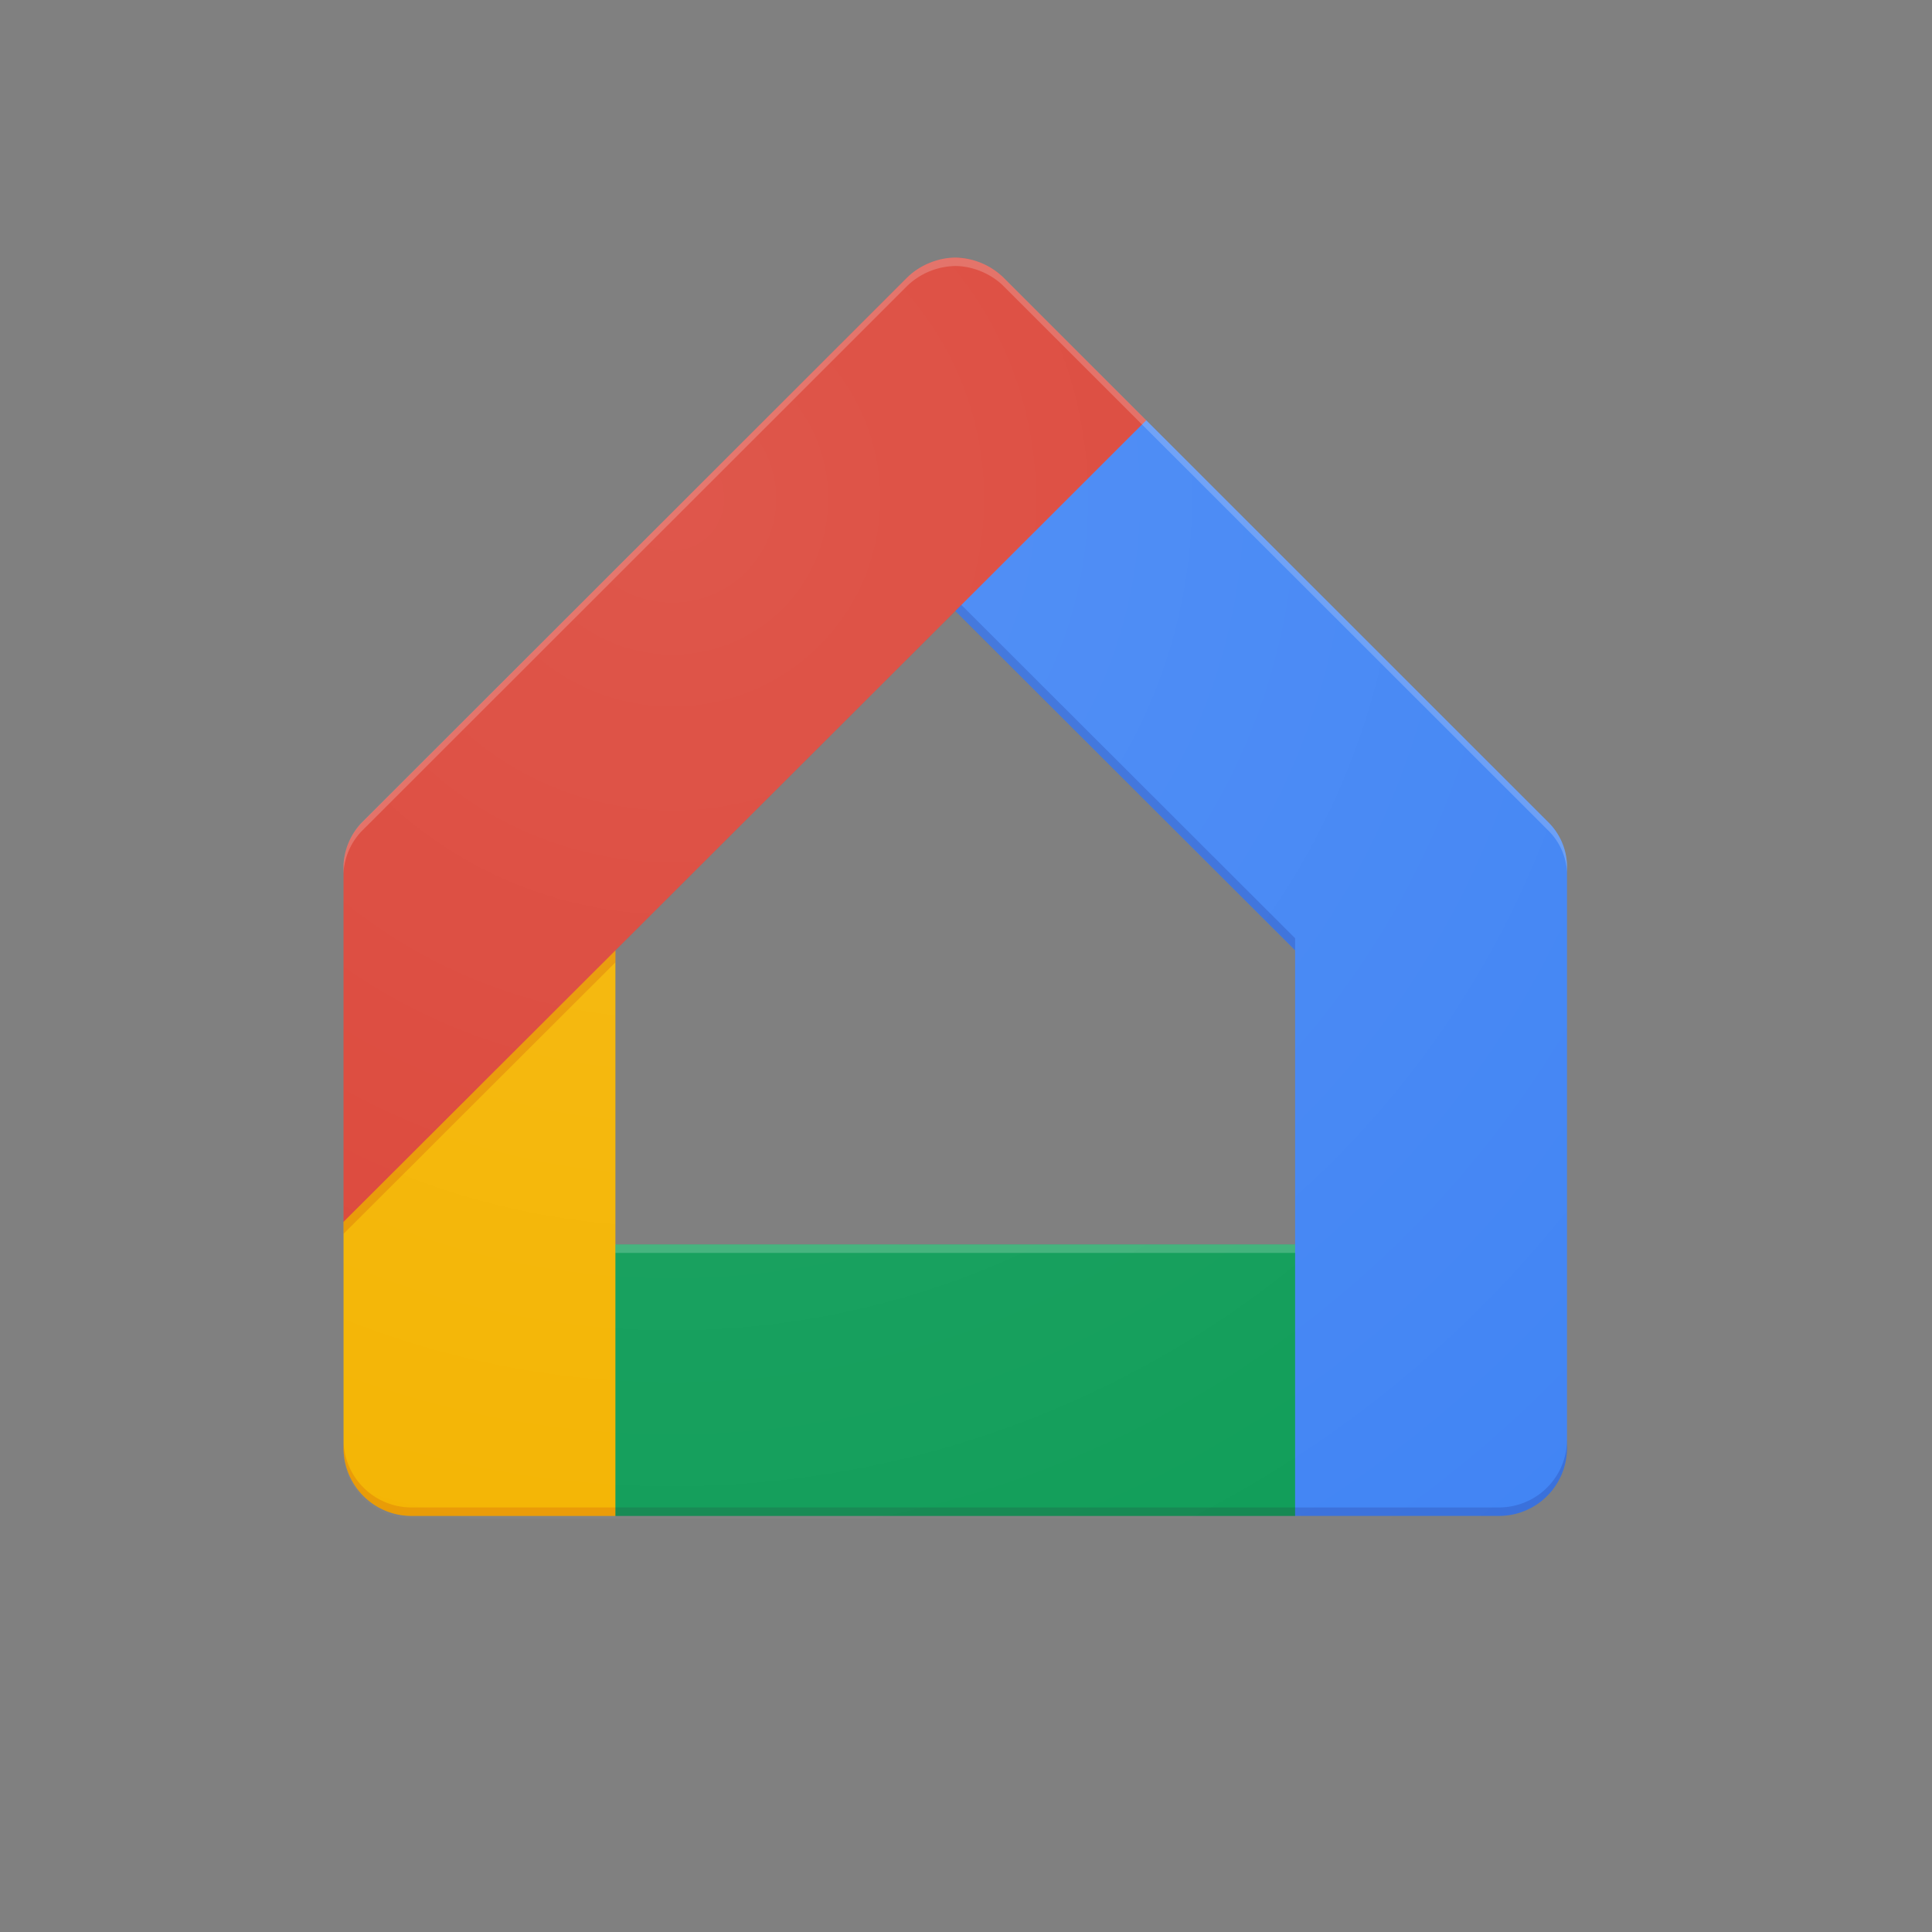 <svg viewBox="0 0 90 90" xmlns="http://www.w3.org/2000/svg"><rect x="0" y="0" width="90" height="90" fill="#808080" stroke="none"/><defs><radialGradient cx="27.089%" cy="19.391%" fx="27.089%" fy="19.391%" r="107.301%" gradientTransform="matrix(1 0 0 .97 0 .006)" id="a"><stop stop-color="#FFF" stop-opacity=".1" offset="0%"/><stop stop-color="#FFF" stop-opacity="0" offset="100%"/></radialGradient></defs><g fill="none"><path fill="#0F9D58" d="M60.332 70.617H28.668l-2.542-6.323 2.542-6.324h31.664l1.583 6.324z"/><path d="M72.997 40.316v27.14a3.164 3.164 0 0 1-3.166 3.16h-9.5V44.269L44.5 28.459l2.178-6.124 6.713-2.763.006.006L72.17 38.346c.513.53.808 1.233.827 1.97Z" fill="#4285F4"/><path d="M28.668 44.268v26.349H19.17a3.164 3.164 0 0 1-3.166-3.162v-10.54l5.937-8.992 6.728-3.655Z" fill="#F4B400"/><path d="M53.397 19.578 44.5 28.466 16.003 56.92V40.322a3.07 3.07 0 0 1 .827-1.973l25.435-25.426A3.314 3.314 0 0 1 44.5 12c.792 0 1.662.354 2.235.923l6.653 6.652" fill="#DB4437"/><path d="m72.17 38.346-25.438-25.43A3.302 3.302 0 0 0 44.5 12c-.792 0-1.662.354-2.235.923l-25.439 25.42A3.093 3.093 0 0 0 16 40.316v.395a3.07 3.07 0 0 1 .826-1.97l25.439-25.426a3.314 3.314 0 0 1 2.235-.923c.792 0 1.662.354 2.235.923l25.439 25.423A2.94 2.94 0 0 1 73 40.711v-.395a2.957 2.957 0 0 0-.83-1.97Z" fill="#FFF" opacity=".2"/><path d="M19.17 70.222a3.164 3.164 0 0 1-3.167-3.162v.395a3.164 3.164 0 0 0 3.166 3.162h9.5v-.395h-9.5Z" fill="#BF360C" opacity=".2"/><path d="M69.83 70.222h-9.498v.395h9.499a3.164 3.164 0 0 0 3.166-3.162v-.395a3.164 3.164 0 0 1-3.166 3.162Z" fill="#1A237E" opacity=".2"/><path fill="#263238" opacity=".2" d="M44.5 70.222H28.668v.395h31.664v-.395z"/><path fill="#FFF" opacity=".2" d="M44.5 57.97H28.668v.395h31.664v-.395z"/><path d="M56.17 26.346 30.732.916A3.302 3.302 0 0 0 28.5 0c-.792 0-1.662.354-2.235.923L.826 26.343A3.093 3.093 0 0 0 0 28.316v27.269a3.164 3.164 0 0 0 3.166 3.161h50.661a3.164 3.164 0 0 0 3.167-3.161v-27.27a2.916 2.916 0 0 0-.824-1.97ZM44.332 45.97H12.668V32.268L28.5 16.459l15.832 15.809V45.97Z" fill="url(#a)" transform="translate(16 12)"/><path fill="#1A237E" opacity=".2" d="m44.782 28.178-.282.285L60.332 44.27v-.563z"/><path fill="#BF360C" opacity=".2" d="M28.668 44.268v.562L16.003 57.477v-.563z"/></g></svg>